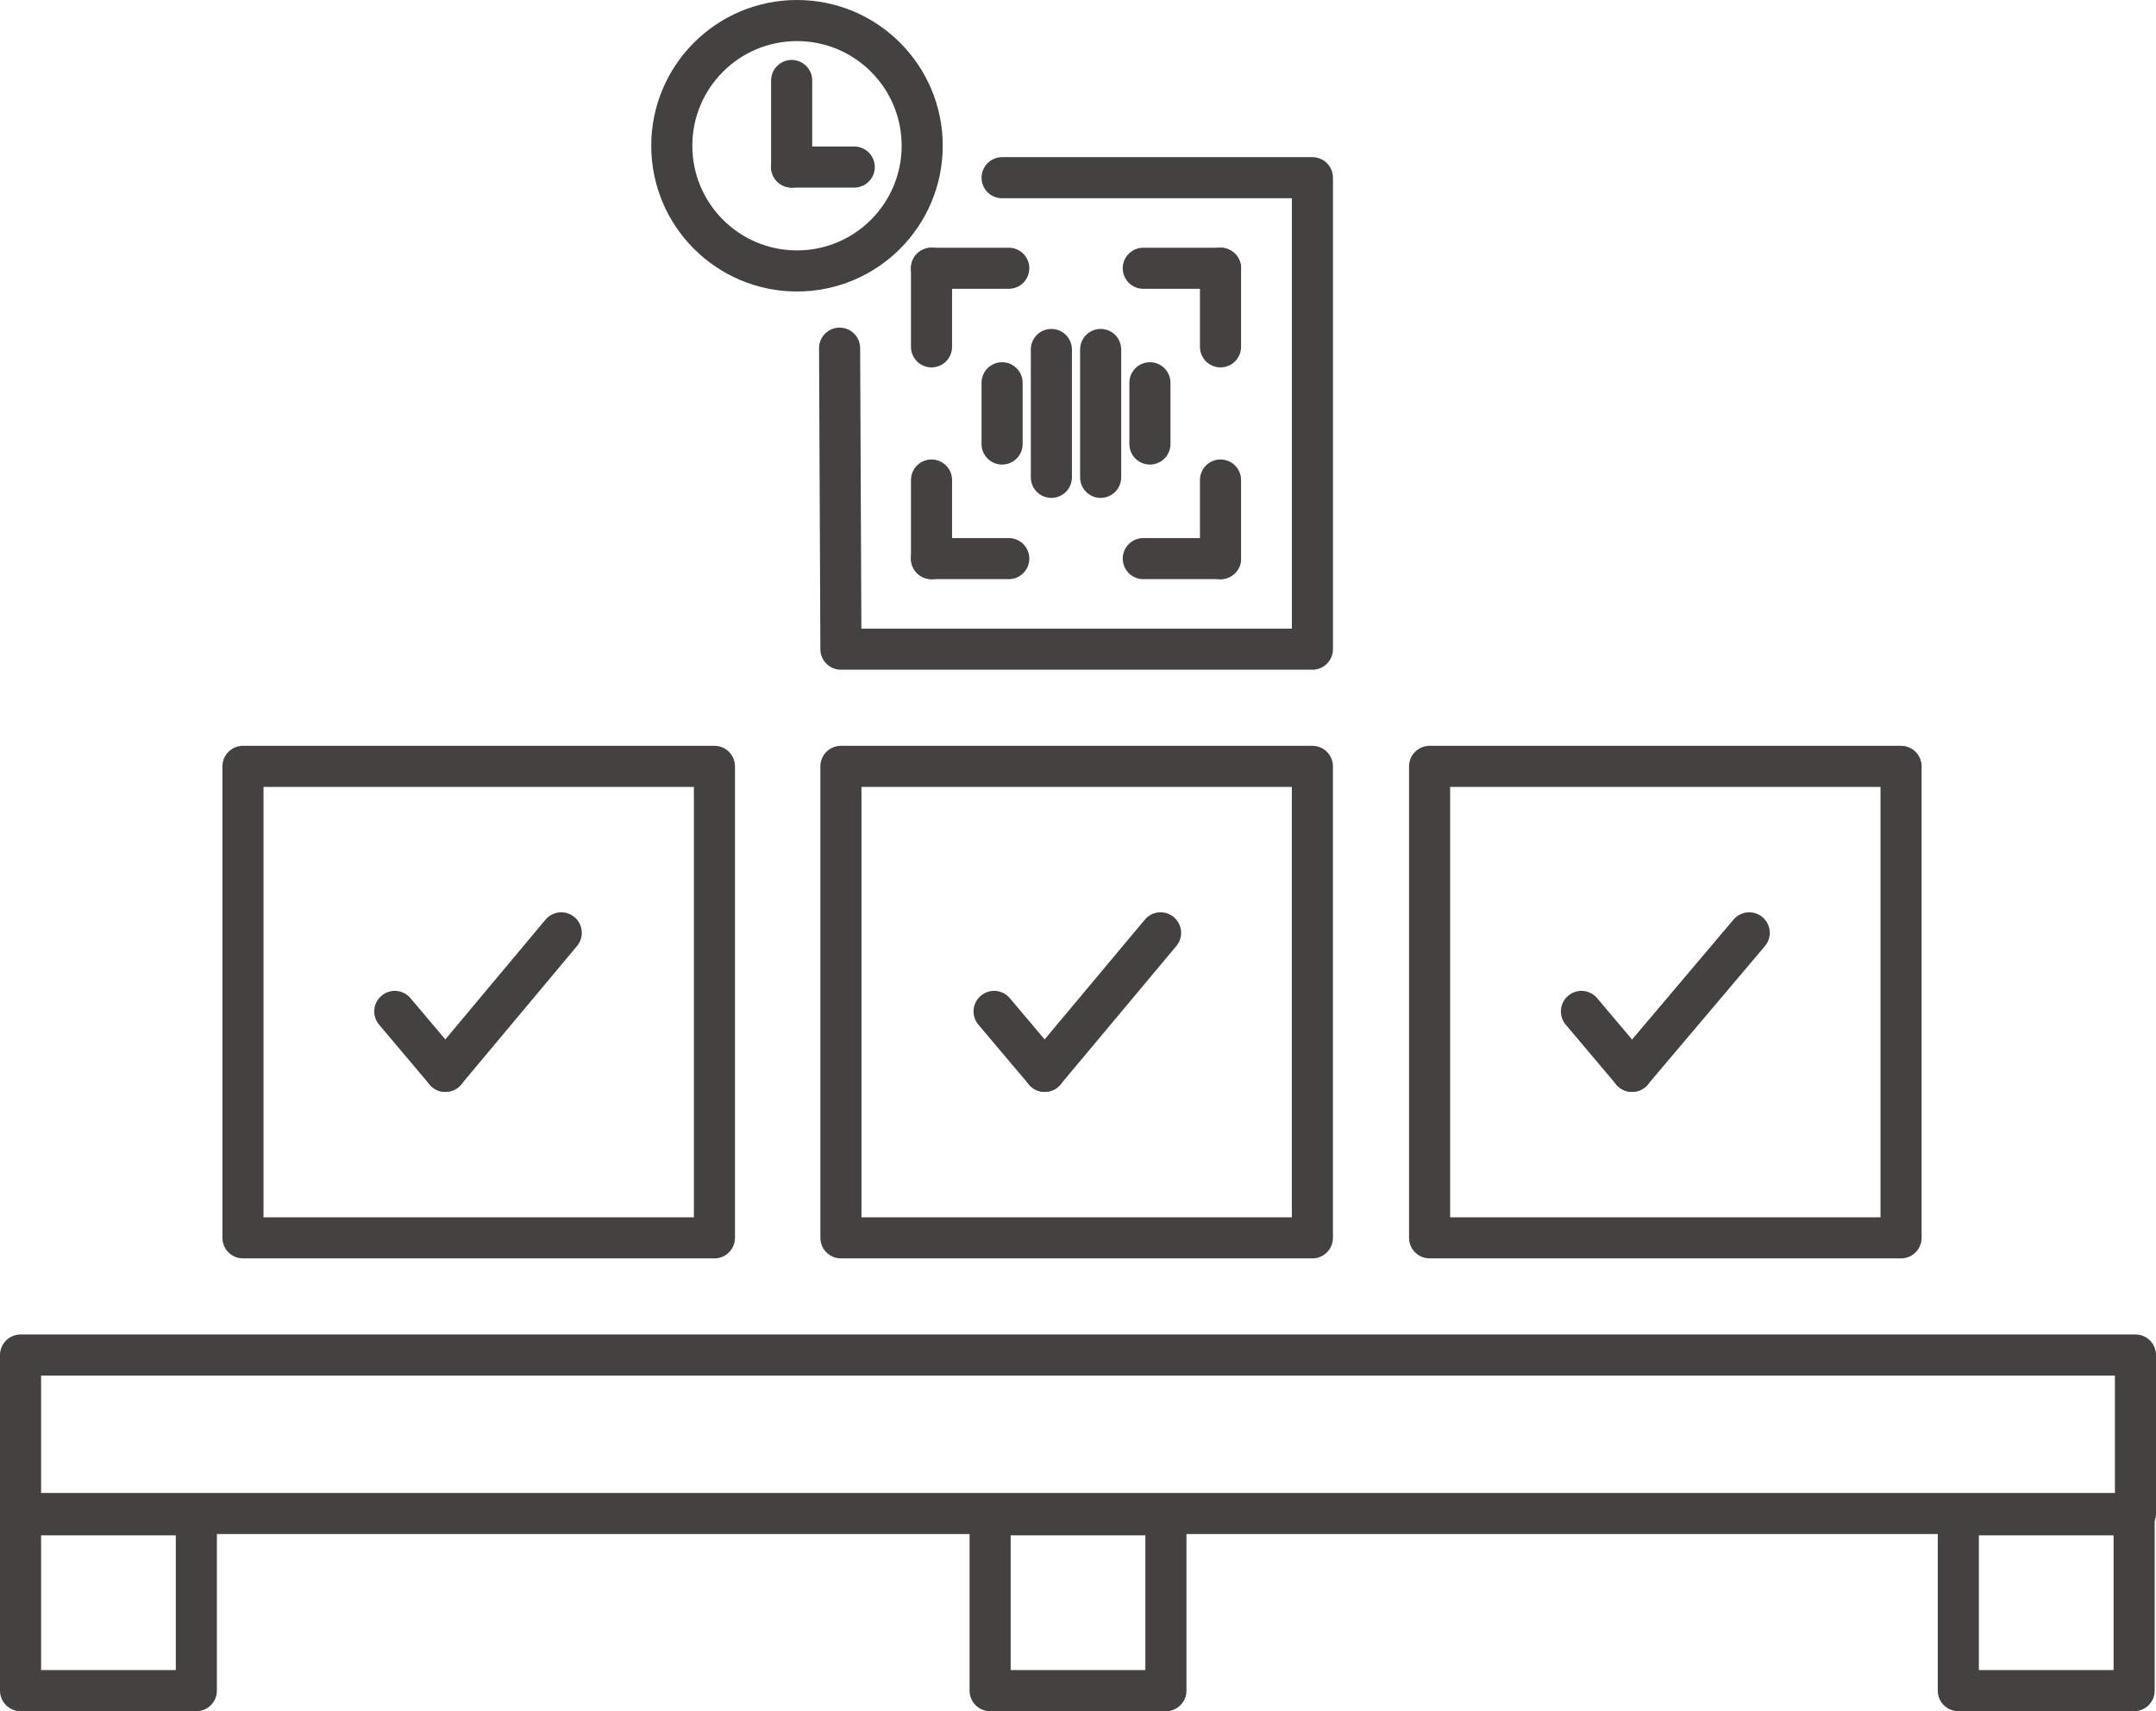 <svg xmlns="http://www.w3.org/2000/svg" viewBox="0 0 68.211 54.138">
  <g id="stock-list" transform="translate(-91.75 -30.25)">
    <rect id="Rectangle_1575" data-name="Rectangle 1575" width="66.911" height="5.014" transform="translate(92.4 73.12)" fill="none" stroke="#434241" stroke-linecap="round" stroke-linejoin="round" stroke-miterlimit="10" stroke-width="1.3"/>
    <rect id="Rectangle_1576" data-name="Rectangle 1576" width="5.562" height="5.562" transform="translate(92.4 78.176)" fill="none" stroke="#434241" stroke-linecap="round" stroke-linejoin="round" stroke-miterlimit="10" stroke-width="1.3"/>
    <rect id="Rectangle_1577" data-name="Rectangle 1577" width="5.562" height="5.562" transform="translate(153.707 78.176)" fill="none" stroke="#434241" stroke-linecap="round" stroke-linejoin="round" stroke-miterlimit="10" stroke-width="1.3"/>
    <rect id="Rectangle_1578" data-name="Rectangle 1578" width="5.562" height="5.562" transform="translate(123.075 78.176)" fill="none" stroke="#434241" stroke-linecap="round" stroke-linejoin="round" stroke-miterlimit="10" stroke-width="1.3"/>
    <rect id="Rectangle_1579" data-name="Rectangle 1579" width="14.916" height="14.916" transform="translate(99.437 54.496)" fill="none" stroke="#434241" stroke-linecap="round" stroke-linejoin="round" stroke-miterlimit="10" stroke-width="1.3"/>
    <rect id="Rectangle_1580" data-name="Rectangle 1580" width="14.916" height="14.916" transform="translate(118.355 54.496)" fill="none" stroke="#434241" stroke-linecap="round" stroke-linejoin="round" stroke-miterlimit="10" stroke-width="1.3"/>
    <path id="Path_442" data-name="Path 442" d="M159.041,42.7h9.818V57.616H153.942l-.042-9.523" transform="translate(-35.587 -6.828)" fill="none" stroke="#434241" stroke-linecap="round" stroke-linejoin="round" stroke-miterlimit="10" stroke-width="1.3"/>
    <rect id="Rectangle_1581" data-name="Rectangle 1581" width="14.916" height="14.916" transform="translate(136.979 54.496)" fill="none" stroke="#434241" stroke-linecap="round" stroke-linejoin="round" stroke-miterlimit="10" stroke-width="1.3"/>
    <g id="Group_390" data-name="Group 390" transform="translate(104.24 59.763)">
      <line id="Line_157" data-name="Line 157" x1="3.666" y2="4.382" transform="translate(1.601)" fill="none" stroke="#434241" stroke-linecap="round" stroke-linejoin="round" stroke-miterlimit="10" stroke-width="1.3"/>
      <line id="Line_158" data-name="Line 158" x2="1.601" y2="1.896" transform="translate(0 2.486)" fill="none" stroke="#434241" stroke-linecap="round" stroke-linejoin="round" stroke-miterlimit="10" stroke-width="1.3"/>
    </g>
    <g id="Group_391" data-name="Group 391" transform="translate(123.201 59.763)">
      <line id="Line_159" data-name="Line 159" x1="3.666" y2="4.382" transform="translate(1.601)" fill="none" stroke="#434241" stroke-linecap="round" stroke-linejoin="round" stroke-miterlimit="10" stroke-width="1.3"/>
      <line id="Line_160" data-name="Line 160" x2="1.601" y2="1.896" transform="translate(0 2.486)" fill="none" stroke="#434241" stroke-linecap="round" stroke-linejoin="round" stroke-miterlimit="10" stroke-width="1.3"/>
    </g>
    <g id="Group_392" data-name="Group 392" transform="translate(141.783 59.763)">
      <line id="Line_161" data-name="Line 161" x1="3.708" y2="4.382" transform="translate(1.601)" fill="none" stroke="#434241" stroke-linecap="round" stroke-linejoin="round" stroke-miterlimit="10" stroke-width="1.3"/>
      <line id="Line_162" data-name="Line 162" x2="1.601" y2="1.896" transform="translate(0 2.486)" fill="none" stroke="#434241" stroke-linecap="round" stroke-linejoin="round" stroke-miterlimit="10" stroke-width="1.3"/>
    </g>
    <g id="Group_395" data-name="Group 395" transform="translate(121.221 38.737)">
      <g id="Group_393" data-name="Group 393">
        <line id="Line_163" data-name="Line 163" x2="2.444" transform="translate(6.7)" fill="none" stroke="#434241" stroke-linecap="round" stroke-linejoin="round" stroke-miterlimit="10" stroke-width="1.3"/>
        <line id="Line_164" data-name="Line 164" y1="2.486" transform="translate(9.143)" fill="none" stroke="#434241" stroke-linecap="round" stroke-linejoin="round" stroke-miterlimit="10" stroke-width="1.3"/>
        <line id="Line_165" data-name="Line 165" y2="2.486" transform="translate(9.143 6.7)" fill="none" stroke="#434241" stroke-linecap="round" stroke-linejoin="round" stroke-miterlimit="10" stroke-width="1.3"/>
        <line id="Line_166" data-name="Line 166" x2="2.444" transform="translate(6.7 9.186)" fill="none" stroke="#434241" stroke-linecap="round" stroke-linejoin="round" stroke-miterlimit="10" stroke-width="1.3"/>
        <line id="Line_167" data-name="Line 167" x1="2.444" transform="translate(0 9.186)" fill="none" stroke="#434241" stroke-linecap="round" stroke-linejoin="round" stroke-miterlimit="10" stroke-width="1.3"/>
        <line id="Line_168" data-name="Line 168" y2="2.486" transform="translate(0 6.7)" fill="none" stroke="#434241" stroke-linecap="round" stroke-linejoin="round" stroke-miterlimit="10" stroke-width="1.3"/>
        <line id="Line_169" data-name="Line 169" y1="2.486" fill="none" stroke="#434241" stroke-linecap="round" stroke-linejoin="round" stroke-miterlimit="10" stroke-width="1.3"/>
        <line id="Line_170" data-name="Line 170" x1="2.444" fill="none" stroke="#434241" stroke-linecap="round" stroke-linejoin="round" stroke-miterlimit="10" stroke-width="1.3"/>
      </g>
      <g id="Group_394" data-name="Group 394" transform="translate(2.233 2.57)">
        <line id="Line_171" data-name="Line 171" y2="4.045" transform="translate(3.118)" fill="none" stroke="#434241" stroke-linecap="round" stroke-linejoin="round" stroke-miterlimit="10" stroke-width="1.3"/>
        <line id="Line_172" data-name="Line 172" y2="4.045" transform="translate(1.559)" fill="none" stroke="#434241" stroke-linecap="round" stroke-linejoin="round" stroke-miterlimit="10" stroke-width="1.3"/>
        <line id="Line_173" data-name="Line 173" y2="1.938" transform="translate(4.677 1.053)" fill="none" stroke="#434241" stroke-linecap="round" stroke-linejoin="round" stroke-miterlimit="10" stroke-width="1.3"/>
        <line id="Line_174" data-name="Line 174" y2="1.938" transform="translate(0 1.053)" fill="none" stroke="#434241" stroke-linecap="round" stroke-linejoin="round" stroke-miterlimit="10" stroke-width="1.3"/>
      </g>
    </g>
    <circle id="Ellipse_188" data-name="Ellipse 188" cx="3.961" cy="3.961" r="3.961" transform="translate(113.004 30.9)" fill="none" stroke="#434241" stroke-linecap="round" stroke-linejoin="round" stroke-miterlimit="10" stroke-width="1.3"/>
    <line id="Line_175" data-name="Line 175" y2="2.739" transform="translate(116.796 32.796)" fill="none" stroke="#434241" stroke-linecap="round" stroke-linejoin="round" stroke-miterlimit="10" stroke-width="1.3"/>
    <line id="Line_176" data-name="Line 176" x1="1.98" transform="translate(116.796 35.535)" fill="none" stroke="#434241" stroke-linecap="round" stroke-linejoin="round" stroke-miterlimit="10" stroke-width="1.3"/>
  </g>
</svg>
